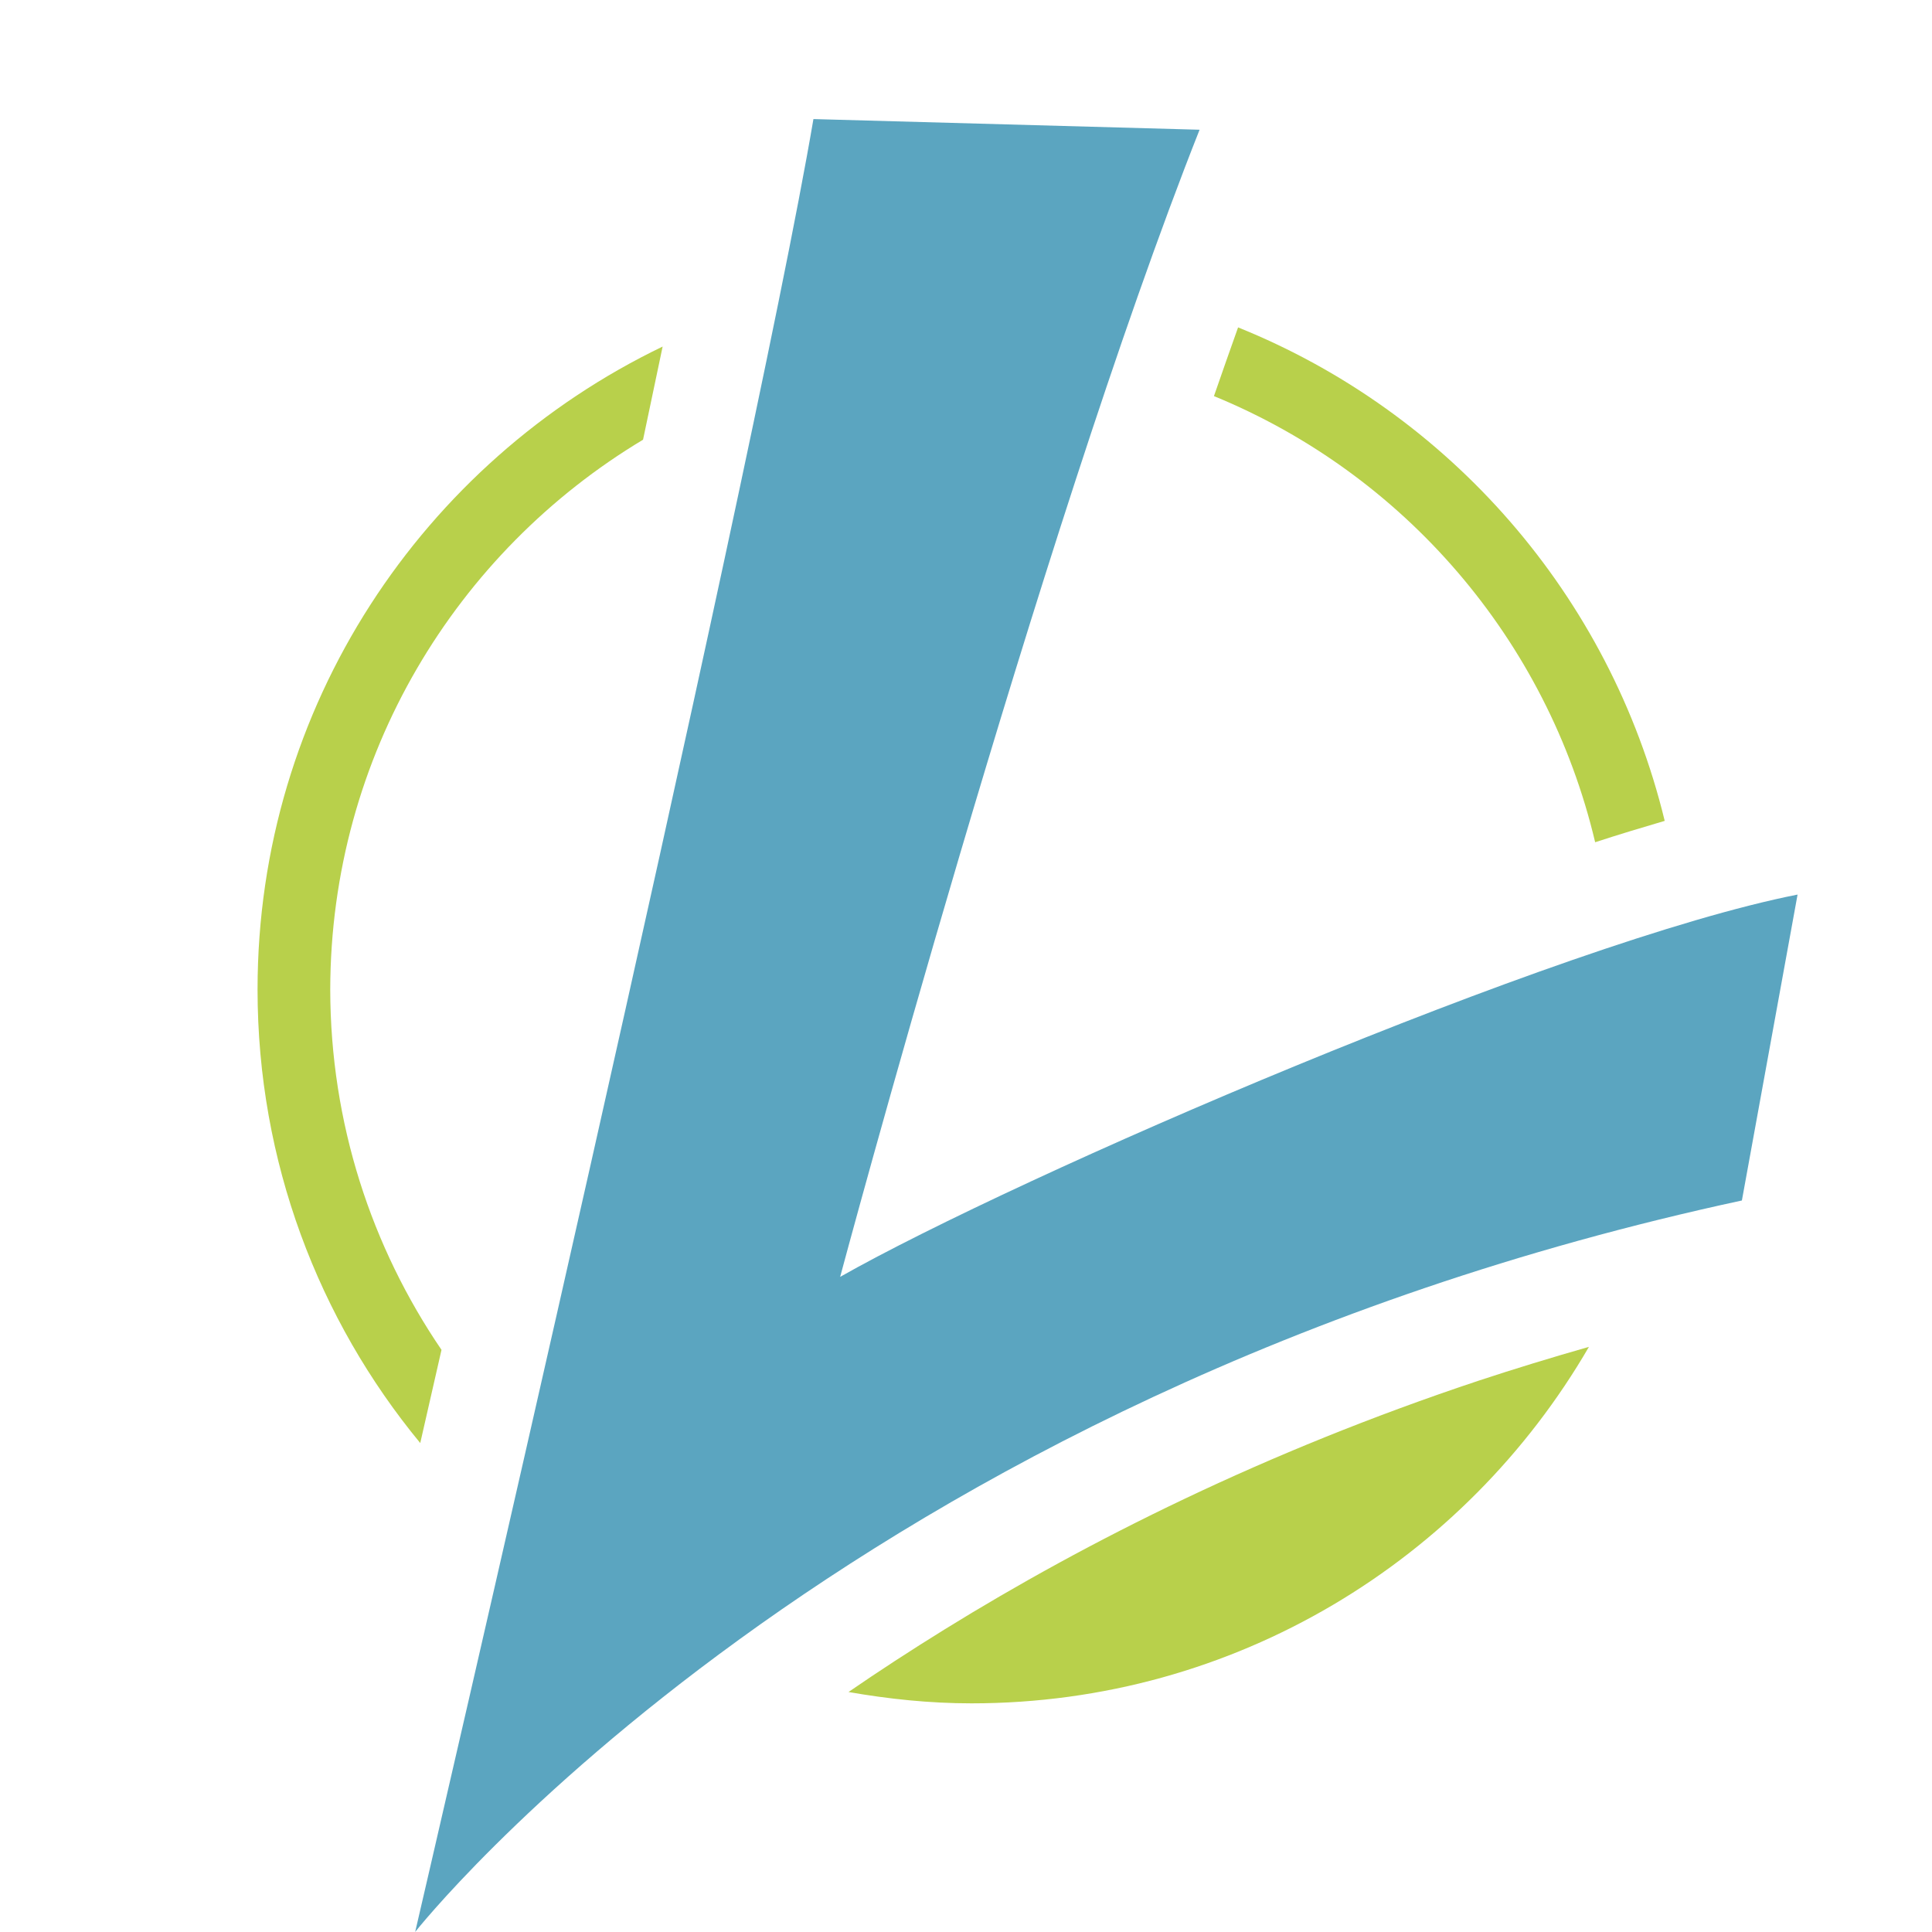 <?xml version="1.0" encoding="iso-8859-1"?>
<!-- Generator: Adobe Illustrator 13.0.0, SVG Export Plug-In . SVG Version: 6.00 Build 14948)  -->
<!DOCTYPE svg PUBLIC "-//W3C//DTD SVG 1.1//EN" "http://www.w3.org/Graphics/SVG/1.1/DTD/svg11.dtd">
<svg version="1.1" id="Layer_1" xmlns="http://www.w3.org/2000/svg" xmlns:xlink="http://www.w3.org/1999/xlink" x="0px" y="0px"
	 width="100px" height="100px" viewBox="0 0 100 100" enable-background="new 0 0 100 100" xml:space="preserve">
<g>
	<path fill="#B8D04B" d="M48.896,84.336c-1.762,1.091-3.42,2.171-4.977,3.242c2.069,0.362,4.191,0.587,6.366,0.587
		c13.663,0,25.562-7.431,31.958-18.452c-1.951,0.557-3.863,1.141-5.713,1.752C65.469,75.148,56.299,79.76,48.896,84.336z"/>
	<path fill="#B8D04B" d="M22.852,69.867c-3.623-5.315-5.748-11.73-5.759-18.65c0.023-12.109,6.519-22.655,16.191-28.458
		c0.354-1.669,0.693-3.288,1.014-4.821C21.905,23.904,13.331,36.54,13.331,51.217c0,8.913,3.161,17.095,8.421,23.475
		C22.11,73.126,22.478,71.521,22.852,69.867z"/>
	<path fill="#B8D04B" d="M82.565,43.594c1.259-0.411,2.437-0.764,3.6-1.106c-2.826-11.652-11.144-21.136-22.082-25.542
		c-0.418,1.178-0.829,2.337-1.249,3.556C72.647,24.525,80.081,33.09,82.565,43.594z"/>
	<path fill="#5BA5C0" d="M43.486,66.09c0,0,10.277-38.348,18.604-59.375L42.103,6.163C38.85,25.301,21.489,99.997,21.489,99.997
		s21.884-27.781,68.671-37.86l2.882-15.834C80.718,48.732,52.65,60.896,43.486,66.09z"/>
</g>
</svg>

